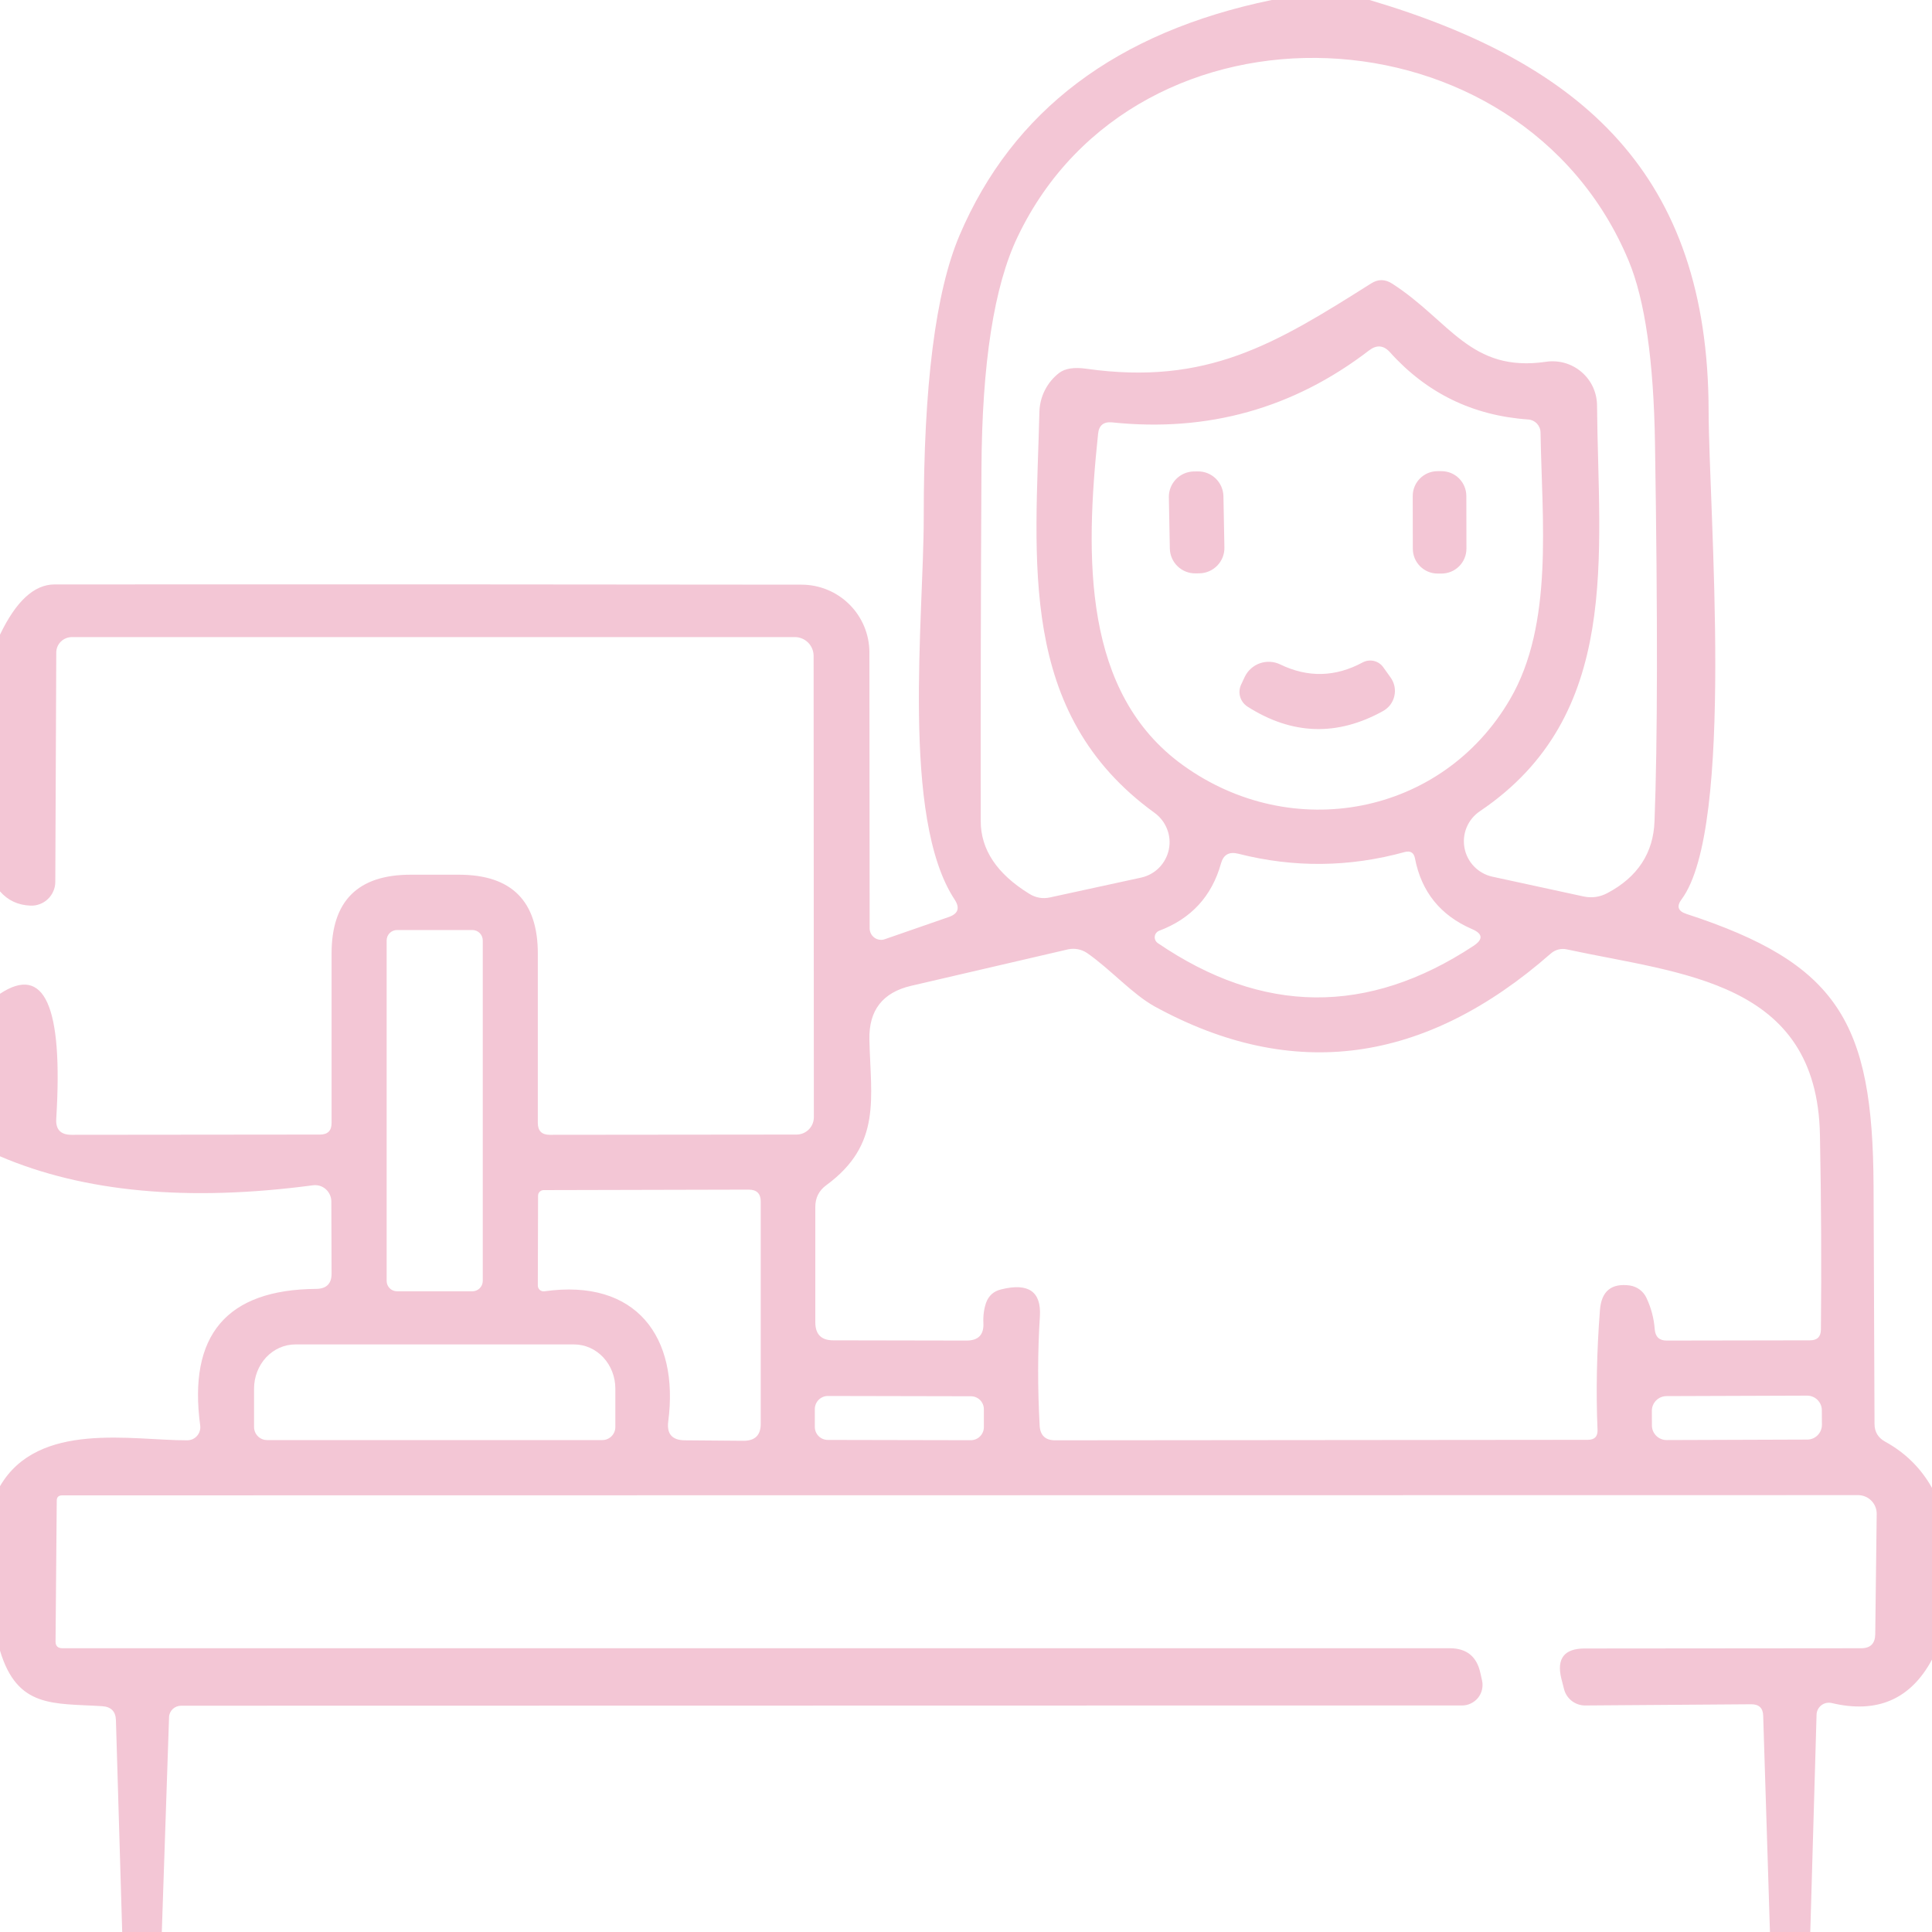 <svg width="40" height="40" viewBox="0 0 40 40" fill="none" xmlns="http://www.w3.org/2000/svg">
<g clip-path="url(#clip0_2474_149)">
<path d="M26.33 0H28.355C32.77 1.31 35.365 3.62 35.375 8.5C35.38 10.585 35.925 17.13 34.815 18.62C34.708 18.763 34.74 18.863 34.91 18.92C38.055 19.945 38.775 21.16 38.79 24.55C38.797 26.19 38.803 27.833 38.81 29.48C38.81 29.643 38.882 29.765 39.025 29.845C39.445 30.075 39.77 30.395 40 30.805V34.36C39.557 35.183 38.865 35.483 37.925 35.26C37.888 35.251 37.85 35.251 37.813 35.258C37.776 35.266 37.74 35.282 37.71 35.305C37.68 35.328 37.656 35.357 37.638 35.391C37.621 35.425 37.611 35.462 37.61 35.5L37.48 40H36.645L36.505 35.525C36.502 35.365 36.42 35.285 36.26 35.285L32.825 35.31C32.723 35.312 32.623 35.278 32.542 35.216C32.461 35.153 32.404 35.065 32.38 34.965L32.325 34.75C32.225 34.337 32.387 34.13 32.81 34.13L38.535 34.125C38.725 34.125 38.822 34.028 38.825 33.835L38.855 31.345C38.856 31.294 38.846 31.243 38.827 31.196C38.808 31.149 38.78 31.106 38.744 31.07C38.708 31.033 38.666 31.004 38.618 30.985C38.572 30.965 38.521 30.955 38.47 30.955L1.285 30.96C1.212 30.96 1.175 30.997 1.175 31.07L1.15 33.985C1.15 34.078 1.197 34.125 1.29 34.125H30.015C30.365 34.125 30.577 34.297 30.65 34.64L30.685 34.795C30.698 34.857 30.698 34.921 30.683 34.983C30.669 35.045 30.64 35.102 30.601 35.152C30.561 35.201 30.51 35.241 30.453 35.268C30.396 35.296 30.333 35.31 30.27 35.31L3.75 35.315C3.685 35.315 3.622 35.34 3.575 35.385C3.528 35.43 3.501 35.491 3.5 35.555L3.35 40H2.53L2.4 35.61C2.393 35.433 2.3 35.338 2.12 35.325C1.105 35.26 0.36 35.375 0 34.175V30.77C0.79 29.41 2.745 29.825 3.875 29.82C3.914 29.82 3.952 29.812 3.987 29.797C4.022 29.781 4.054 29.758 4.079 29.729C4.105 29.7 4.124 29.666 4.135 29.629C4.147 29.592 4.15 29.553 4.145 29.515C3.892 27.642 4.693 26.698 6.55 26.685C6.763 26.682 6.868 26.573 6.865 26.36L6.86 24.875C6.86 24.827 6.849 24.779 6.829 24.735C6.809 24.691 6.78 24.652 6.744 24.62C6.708 24.589 6.666 24.565 6.621 24.551C6.575 24.538 6.527 24.534 6.48 24.54C3.897 24.883 1.737 24.683 0 23.94V20.575C0.92 19.965 1.308 20.825 1.165 23.155C1.148 23.382 1.253 23.495 1.48 23.495L6.625 23.49C6.785 23.49 6.865 23.41 6.865 23.25V19.75C6.862 18.657 7.407 18.11 8.5 18.11H9.5C10.593 18.11 11.138 18.657 11.135 19.75V23.25C11.135 23.413 11.217 23.495 11.38 23.495L16.49 23.49C16.537 23.49 16.584 23.481 16.628 23.463C16.671 23.445 16.711 23.418 16.745 23.385C16.778 23.351 16.805 23.311 16.823 23.268C16.841 23.224 16.85 23.177 16.85 23.13L16.845 13.58C16.845 13.477 16.804 13.377 16.731 13.304C16.658 13.231 16.558 13.19 16.455 13.19H1.49C1.404 13.19 1.321 13.224 1.26 13.284C1.199 13.344 1.165 13.425 1.165 13.51L1.145 18.255C1.145 18.322 1.132 18.388 1.105 18.449C1.079 18.511 1.041 18.566 0.993 18.612C0.945 18.659 0.888 18.695 0.826 18.718C0.763 18.742 0.697 18.753 0.63 18.75C0.373 18.74 0.163 18.642 0 18.455V13.14C0.33 12.45 0.705 12.103 1.125 12.1C6.402 12.097 11.558 12.098 16.595 12.105C16.967 12.105 17.323 12.252 17.587 12.515C17.85 12.777 17.999 13.133 18 13.505L18.005 19.22C18.005 19.258 18.015 19.296 18.032 19.33C18.05 19.364 18.075 19.393 18.106 19.415C18.137 19.437 18.172 19.451 18.21 19.456C18.247 19.462 18.285 19.458 18.32 19.445L19.645 18.985C19.838 18.918 19.878 18.798 19.765 18.625C18.65 16.935 19.125 12.78 19.125 10.72C19.122 7.993 19.368 6.045 19.865 4.875C20.965 2.288 23.12 0.663 26.33 0ZM21.93 7.72C22.053 7.627 22.242 7.598 22.495 7.635C24.99 7.985 26.4 7.125 28.385 5.87C28.528 5.777 28.673 5.777 28.82 5.87C30.02 6.64 30.44 7.72 32.01 7.49C32.14 7.471 32.273 7.48 32.4 7.516C32.527 7.553 32.644 7.616 32.744 7.702C32.844 7.788 32.925 7.894 32.98 8.013C33.035 8.133 33.064 8.263 33.065 8.395C33.09 11.495 33.585 14.81 30.64 16.795C30.518 16.877 30.423 16.992 30.366 17.128C30.309 17.263 30.294 17.412 30.321 17.557C30.348 17.701 30.417 17.834 30.519 17.939C30.621 18.045 30.752 18.118 30.895 18.15L32.785 18.56C32.958 18.597 33.123 18.573 33.28 18.49C33.907 18.157 34.232 17.66 34.255 17C34.318 15.39 34.322 12.785 34.265 9.185C34.238 7.472 34.057 6.21 33.72 5.4C31.495 0.06 23.545 -0.28 21.07 4.9C20.58 5.92 20.33 7.525 20.32 9.715C20.307 12.142 20.302 14.57 20.305 17C20.305 17.59 20.64 18.092 21.31 18.505C21.443 18.588 21.587 18.613 21.74 18.58L23.625 18.17C23.766 18.139 23.896 18.068 23.998 17.965C24.099 17.862 24.169 17.732 24.199 17.591C24.229 17.449 24.217 17.302 24.164 17.167C24.112 17.032 24.022 16.915 23.905 16.83C21.05 14.765 21.445 11.595 21.52 8.52C21.525 8.365 21.564 8.213 21.635 8.075C21.706 7.936 21.806 7.815 21.93 7.72ZM31.64 8.685C30.493 8.605 29.538 8.14 28.775 7.29C28.645 7.147 28.502 7.135 28.345 7.255C26.782 8.455 25.008 8.952 23.025 8.745C22.848 8.728 22.752 8.807 22.735 8.98C22.465 11.54 22.415 14.35 24.495 15.845C26.75 17.47 29.86 16.89 31.265 14.475C32.17 12.925 31.925 10.775 31.895 8.955C31.894 8.885 31.867 8.819 31.82 8.769C31.772 8.719 31.708 8.689 31.64 8.685ZM29.295 17.77C29.272 17.653 29.202 17.61 29.085 17.64C27.935 17.957 26.785 17.968 25.635 17.675C25.448 17.628 25.33 17.695 25.28 17.875C25.09 18.555 24.663 19.02 24 19.27C23.975 19.279 23.954 19.296 23.938 19.316C23.921 19.337 23.911 19.362 23.908 19.388C23.905 19.415 23.909 19.441 23.92 19.465C23.931 19.489 23.948 19.51 23.97 19.525C26.14 21.005 28.318 21.025 30.505 19.585C30.712 19.448 30.702 19.332 30.475 19.235C29.822 18.952 29.428 18.463 29.295 17.77ZM9.995 19.47C9.995 19.413 9.972 19.358 9.932 19.318C9.892 19.278 9.837 19.255 9.78 19.255H8.22C8.163 19.255 8.108 19.278 8.068 19.318C8.028 19.358 8.005 19.413 8.005 19.47V26.52C8.005 26.577 8.028 26.632 8.068 26.672C8.108 26.712 8.163 26.735 8.22 26.735H9.78C9.837 26.735 9.892 26.712 9.932 26.672C9.972 26.632 9.995 26.577 9.995 26.52V19.47ZM34.085 26.865C34.185 27.075 34.243 27.295 34.26 27.525C34.273 27.678 34.355 27.755 34.505 27.755L37.475 27.75C37.622 27.75 37.697 27.677 37.7 27.53C37.713 26.25 37.707 24.907 37.68 23.5C37.62 20.3 34.815 20.17 32.435 19.655C32.379 19.643 32.321 19.644 32.264 19.659C32.208 19.673 32.155 19.701 32.11 19.74C29.497 22.033 26.763 22.4 23.91 20.84C23.44 20.58 22.995 20.07 22.505 19.73C22.448 19.692 22.384 19.666 22.317 19.653C22.25 19.64 22.181 19.641 22.115 19.655L18.865 20.41C18.275 20.547 17.987 20.917 18 21.52C18.025 22.73 18.265 23.69 17.105 24.54C16.955 24.65 16.88 24.8 16.88 24.99V27.375C16.88 27.625 17.003 27.75 17.25 27.75L20.01 27.755C20.257 27.755 20.373 27.633 20.36 27.39C20.353 27.24 20.372 27.102 20.415 26.975C20.468 26.825 20.573 26.732 20.73 26.695C21.293 26.555 21.56 26.74 21.53 27.25C21.483 27.98 21.482 28.737 21.525 29.52C21.538 29.72 21.645 29.82 21.845 29.82L32.875 29.81C33.015 29.81 33.082 29.74 33.075 29.6C33.042 28.817 33.058 27.992 33.125 27.125C33.155 26.732 33.362 26.562 33.745 26.615C33.817 26.626 33.886 26.654 33.946 26.698C34.005 26.741 34.053 26.799 34.085 26.865ZM11.27 26.735C13.175 26.465 14.065 27.685 13.835 29.43C13.802 29.687 13.915 29.817 14.175 29.82L15.395 29.83C15.632 29.83 15.75 29.713 15.75 29.48V24.875C15.75 24.712 15.667 24.63 15.5 24.63L11.255 24.64C11.225 24.64 11.195 24.652 11.174 24.674C11.152 24.695 11.14 24.724 11.14 24.755L11.135 26.615C11.135 26.632 11.138 26.649 11.145 26.665C11.152 26.68 11.162 26.694 11.175 26.706C11.188 26.717 11.203 26.726 11.22 26.731C11.236 26.736 11.253 26.737 11.27 26.735ZM5.53 29.815H12.47C12.542 29.815 12.61 29.787 12.661 29.736C12.712 29.685 12.74 29.617 12.74 29.545V28.75C12.74 28.507 12.65 28.275 12.49 28.103C12.329 27.931 12.112 27.835 11.885 27.835H6.115C5.888 27.835 5.671 27.931 5.51 28.103C5.35 28.275 5.26 28.507 5.26 28.75V29.545C5.26 29.617 5.288 29.685 5.339 29.736C5.39 29.787 5.458 29.815 5.53 29.815ZM20.37 29.178C20.37 29.106 20.342 29.038 20.292 28.987C20.241 28.936 20.172 28.908 20.101 28.908L17.141 28.902C17.105 28.902 17.07 28.909 17.037 28.923C17.005 28.936 16.975 28.956 16.95 28.981C16.925 29.006 16.905 29.036 16.891 29.069C16.878 29.101 16.87 29.137 16.87 29.172L16.87 29.542C16.87 29.614 16.898 29.682 16.948 29.733C16.999 29.784 17.068 29.812 17.139 29.812L20.099 29.818C20.135 29.818 20.17 29.811 20.203 29.797C20.235 29.784 20.265 29.764 20.29 29.739C20.315 29.714 20.335 29.684 20.349 29.651C20.363 29.619 20.37 29.584 20.37 29.548L20.37 29.178ZM37.719 29.199C37.719 29.159 37.711 29.119 37.696 29.082C37.68 29.045 37.658 29.012 37.629 28.983C37.601 28.955 37.567 28.933 37.53 28.918C37.493 28.902 37.453 28.895 37.413 28.895L34.503 28.905C34.422 28.905 34.345 28.938 34.288 28.995C34.231 29.053 34.199 29.13 34.2 29.211L34.201 29.511C34.201 29.551 34.209 29.591 34.224 29.628C34.24 29.665 34.262 29.698 34.291 29.727C34.319 29.755 34.353 29.777 34.39 29.792C34.427 29.808 34.467 29.815 34.507 29.815L37.417 29.805C37.498 29.805 37.575 29.772 37.632 29.715C37.689 29.657 37.721 29.58 37.721 29.499L37.719 29.199Z" fill="#F3C6D5"/>
<path d="M24.795 9.76L24.715 9.761C24.425 9.767 24.195 10.007 24.2 10.296L24.22 11.356C24.226 11.646 24.465 11.877 24.755 11.871L24.835 11.87C25.125 11.864 25.356 11.624 25.35 11.335L25.33 10.275C25.324 9.985 25.085 9.754 24.795 9.76Z" fill="#F3C6D5"/>
<path d="M29.843 9.755L29.763 9.755C29.479 9.755 29.248 9.986 29.249 10.271L29.251 11.361C29.251 11.645 29.482 11.876 29.767 11.875L29.847 11.875C30.131 11.874 30.361 11.643 30.361 11.359L30.359 10.269C30.358 9.984 30.128 9.754 29.843 9.755Z" fill="#F3C6D5"/>
<path d="M26.505 13.756C27.078 14.033 27.647 14.019 28.21 13.716C28.282 13.677 28.366 13.666 28.445 13.684C28.524 13.703 28.594 13.75 28.64 13.816L28.79 14.026C28.829 14.08 28.857 14.143 28.871 14.209C28.884 14.274 28.884 14.343 28.869 14.408C28.855 14.474 28.826 14.536 28.786 14.59C28.745 14.644 28.694 14.688 28.635 14.721C27.685 15.248 26.75 15.217 25.83 14.631C25.755 14.583 25.699 14.509 25.675 14.423C25.651 14.338 25.66 14.246 25.7 14.166L25.775 14.006C25.839 13.877 25.952 13.778 26.089 13.731C26.225 13.685 26.375 13.693 26.505 13.756Z" fill="#F3C6D5"/>
</g>
<defs>
<clipPath id="clip0_2474_149">
<rect width="40" height="40" fill="white"/>
</clipPath>
</defs>
</svg>
